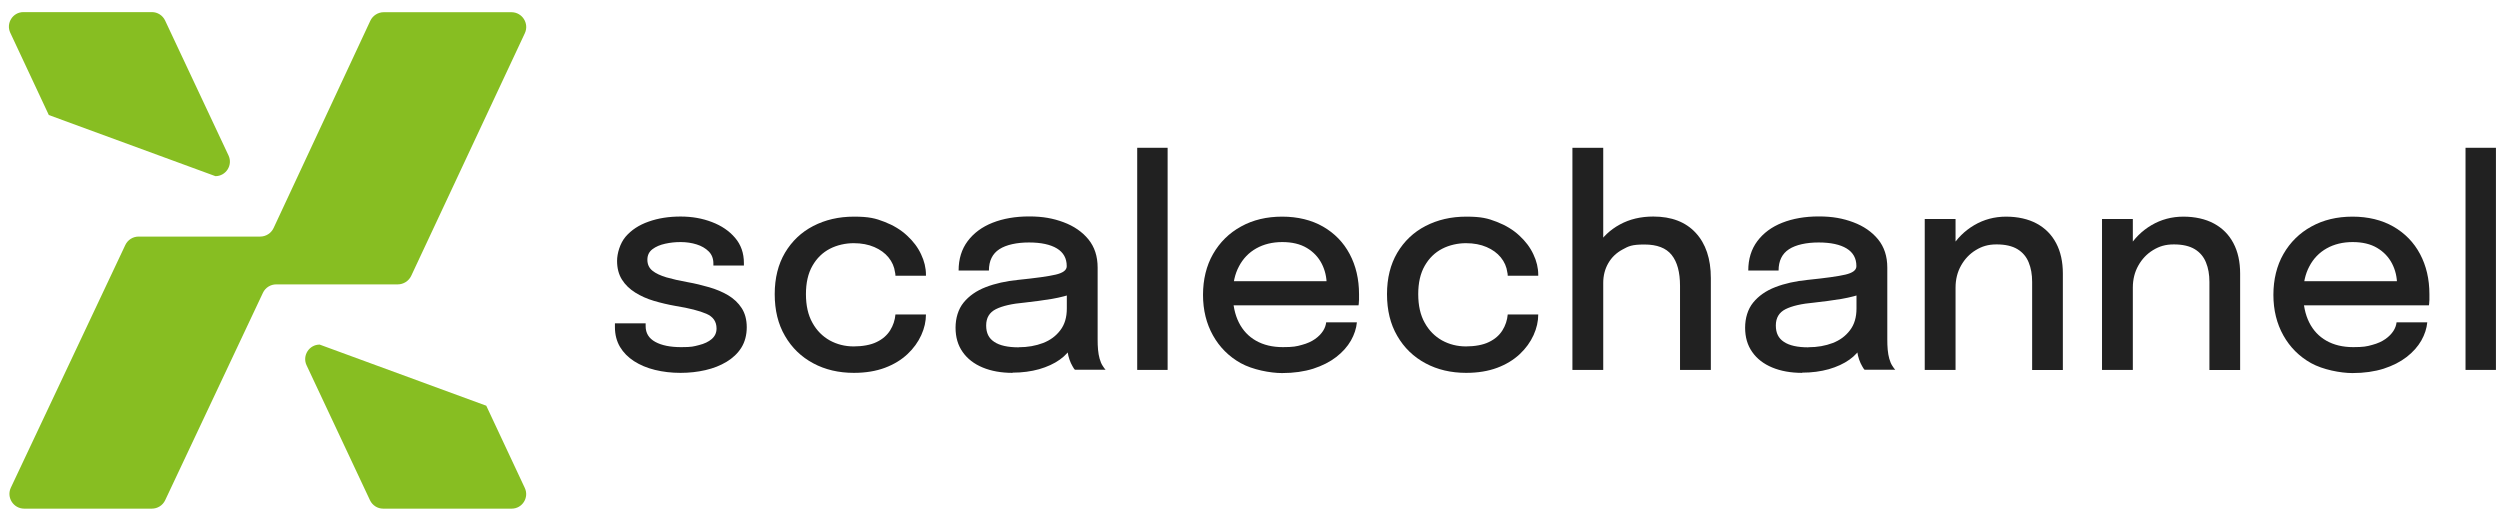 <?xml version="1.0" encoding="UTF-8"?>
<svg id="Layer_1" data-name="Layer 1" xmlns="http://www.w3.org/2000/svg" version="1.1" viewBox="0 0 2458 512">
  <defs>
    <style>
      .cls-1 {
        fill: #87be22;
      }

      .cls-1, .cls-2 {
        stroke-width: 0px;
      }

      .cls-2 {
        fill: #212121;
      }
    </style>
  </defs>
  <g>
    <path class="cls-1" d="M23.9,500.1h125.4c5.6,0,10.7-3.2,13.1-8.3l96.1-203.9c2.4-5.1,7.5-8.3,13.1-8.3h119.5c5.6,0,10.8-3.3,13.2-8.4l111.7-238.5c4.5-9.6-2.5-20.7-13.2-20.7h-125.5c-5.6,0-10.8,3.3-13.2,8.4l-95.1,203.8c-2.4,5.1-7.5,8.4-13.2,8.4h-119.5c-5.6,0-10.7,3.2-13.1,8.3L10.7,479.4c-4.6,9.6,2.5,20.7,13.1,20.7h.1Z"/>
    <path class="cls-1" d="M224.7,152.9L162.3,20.1c-2.4-5-7.4-8.2-12.9-8.2H23c-10.4,0-17.3,10.9-12.9,20.3l37.9,80.9,163.8,60.1c10.4,0,17.3-10.9,12.9-20.3h0Z"/>
    <path class="cls-1" d="M301.4,359.1l62.4,132.8c2.4,5,7.4,8.2,12.9,8.2h126.4c10.4,0,17.3-10.9,12.9-20.3l-37.9-80.9-163.8-60.1c-10.4,0-17.3,10.9-12.9,20.3h0Z"/>
  </g>
  <g>
    <path class="cls-2" d="M669,366.6c-8.9,0-17.2-1-25-2.9s-14.7-4.8-20.6-8.6c-5.9-3.8-10.5-8.5-13.8-14-3.3-5.6-5-12.1-5-19.4v-3.8h30.2v2.8c0,6.8,3.1,11.9,9.4,15.4s14.8,5.2,25.6,5.2,12.1-.7,17.4-2c5.3-1.3,9.5-3.3,12.6-6,3.1-2.7,4.7-6.1,4.7-10.3,0-6.8-3.3-11.6-10-14.5-6.7-2.9-16.7-5.5-30.3-7.7-7.4-1.3-14.5-3-21.3-5-6.8-2-13-4.8-18.4-8.2-5.4-3.4-9.8-7.6-13-12.7-3.2-5.1-4.8-11.2-4.8-18.4s2.8-17.2,8.4-23.8c5.6-6.5,13.1-11.5,22.6-14.8,9.5-3.4,20-5,31.4-5s21.4,1.8,30.8,5.4c9.5,3.6,17.1,8.8,22.8,15.5,5.8,6.8,8.7,15,8.7,24.8v2.5h-30v-2c0-4.8-1.5-8.8-4.6-11.9s-7.1-5.4-11.9-6.9-10.1-2.3-15.6-2.3-10.1.5-15.2,1.6c-5.1,1.1-9.3,2.9-12.6,5.4-3.4,2.6-5,6-5,10.4s1.6,8,4.9,10.7c3.3,2.7,7.9,4.8,13.8,6.6,6,1.7,12.9,3.3,20.8,4.7,7.3,1.3,14.3,3,21.2,5,6.9,2,13.1,4.6,18.7,7.9,5.5,3.3,10,7.5,13.3,12.6,3.3,5.1,5,11.4,5,18.9s-1.8,14.4-5.3,20c-3.5,5.6-8.4,10.2-14.5,13.9-6.1,3.7-13,6.4-20.8,8.2-7.8,1.8-16,2.7-24.5,2.7Z"/>
    <path class="cls-2" d="M839.6,366.6c-14.9,0-28.3-3.1-40-9.4-11.8-6.3-21.1-15.3-27.8-26.9-6.8-11.6-10.1-25.3-10.1-41.1s3.4-29.3,10.1-40.7c6.8-11.4,16-20.2,27.8-26.3,11.8-6.1,25.1-9.2,40-9.2s21.3,1.7,30,5.1c8.8,3.4,16.2,7.9,22.2,13.5,6.1,5.6,10.7,11.7,13.8,18.4,3.2,6.7,4.8,13.4,4.8,20.1v1h-30c0-.5,0-1-.1-1.6,0-.6-.2-1.2-.3-1.7-.7-5.5-2.9-10.4-6.4-14.7-3.5-4.3-8.2-7.7-14-10.2-5.8-2.5-12.5-3.8-20.3-3.8s-16.3,1.8-23.4,5.5c-7.1,3.7-12.8,9.2-17.1,16.7-4.3,7.5-6.4,16.8-6.4,27.9s2.1,20.6,6.4,28.2c4.2,7.6,9.9,13.3,17,17.3,7.1,3.9,15,5.9,23.5,5.9s16.8-1.4,22.6-4.3c5.9-2.8,10.3-6.7,13.3-11.5,3-4.8,4.7-10,5.2-15.6h30c0,6.7-1.5,13.5-4.6,20.3-3.1,6.8-7.6,13.1-13.6,18.7-6,5.6-13.3,10.1-22.1,13.4s-19,5-30.5,5Z"/>
    <path class="cls-2" d="M995.5,366.6c-11.2,0-21-1.8-29.4-5.3-8.4-3.5-15-8.6-19.6-15.2-4.7-6.6-7-14.6-7-23.9s2.6-18.2,7.9-24.7c5.3-6.5,12.5-11.6,21.8-15.2,9.3-3.6,19.8-5.9,31.6-7.1,17.6-1.8,30-3.5,37.2-5.2,7.2-1.7,10.8-4.4,10.8-8.2v-.3c0-7.5-3.2-13.3-9.6-17.2-6.4-3.9-15.6-5.9-27.5-5.9s-22.3,2.2-29.1,6.6c-6.8,4.4-10.3,11.4-10.3,21h-29.8c0-11.4,3-21,8.9-28.9,5.9-7.9,14.1-14,24.5-18.1,10.4-4.1,22.4-6.2,35.9-6.2s23.7,1.9,33.9,5.7c10.2,3.8,18.3,9.4,24.4,16.8,6.1,7.5,9.1,16.7,9.1,27.8v70.8c0,3.4.1,6.8.4,10,.3,3.2.8,6.1,1.5,8.6.8,2.9,1.8,5.3,3,7.1,1.2,1.9,2.1,3.2,2.9,3.9h-30.2c-.6-.6-1.4-1.7-2.4-3.6-1.1-1.8-2-3.9-2.9-6.4-.8-2.3-1.5-5-1.9-8-.4-3-.6-6.3-.6-9.9l5.6,3.9c-2.8,5.4-7,10.1-12.6,14.1-5.6,4-12.4,7.1-20.3,9.4-7.9,2.2-16.6,3.4-26.2,3.4ZM1001.7,341.4c8.7,0,16.6-1.4,23.7-4.1,7.1-2.7,12.8-6.9,17.1-12.6,4.3-5.6,6.4-12.7,6.4-21.3v-24.6l7.1,9.4c-6,2.3-13.3,4.2-21.9,5.7-8.6,1.4-17.5,2.6-26.6,3.6-12.6,1.1-22,3.3-28.4,6.5-6.3,3.2-9.5,8.5-9.5,16s2.6,12.6,7.9,16.1c5.3,3.6,13.3,5.4,24.1,5.4Z"/>
    <path class="cls-2" d="M1148,145.3v218.4h-29.9v-218.4h29.9Z"/>
    <path class="cls-2" d="M1199.3,300.1v-23.6h109.3l-4.2,7v-3.4c0-7.5-1.6-14.5-4.9-20.9-3.3-6.4-8.1-11.5-14.6-15.4-6.5-3.9-14.6-5.8-24.2-5.8s-18.2,2.1-25.5,6.2c-7.3,4.1-13,10-17,17.6-4.1,7.6-6.1,16.7-6.1,27.3s2,20.1,5.9,27.9c3.9,7.8,9.5,13.8,16.9,18,7.4,4.2,16.2,6.3,26.4,6.3s13.4-.7,18.7-2.2c5.3-1.4,9.6-3.4,13-5.8,3.4-2.4,6-5.1,7.8-7.9,1.8-2.8,2.8-5.7,3.1-8.5h30.2c-.6,6.1-2.5,12-5.9,18-3.4,5.9-8.2,11.3-14.4,16.1-6.2,4.8-13.7,8.6-22.6,11.5-8.9,2.8-19.1,4.3-30.7,4.3s-29-3.3-40.7-9.8c-11.6-6.5-20.7-15.6-27.2-27.2-6.5-11.6-9.8-24.9-9.8-39.9s3.3-28.7,9.9-40.2c6.6-11.5,15.8-20.6,27.5-27,11.7-6.5,25.2-9.7,40.4-9.7s28.9,3.3,40.2,9.8c11.3,6.5,20.1,15.5,26.2,27,6.1,11.5,9.2,24.6,9.2,39.5s0,3.8-.1,6.1c0,2.3-.2,3.9-.4,4.8h-136.1Z"/>
    <path class="cls-2" d="M1441.6,366.6c-14.9,0-28.3-3.1-40-9.4-11.8-6.3-21.1-15.3-27.8-26.9-6.8-11.6-10.1-25.3-10.1-41.1s3.4-29.3,10.1-40.7c6.8-11.4,16-20.2,27.8-26.3,11.8-6.1,25.1-9.2,40-9.2s21.3,1.7,30,5.1c8.8,3.4,16.2,7.9,22.2,13.5,6.1,5.6,10.7,11.7,13.8,18.4,3.2,6.7,4.8,13.4,4.8,20.1v1h-30c0-.5,0-1-.1-1.6,0-.6-.2-1.2-.3-1.7-.7-5.5-2.9-10.4-6.4-14.7-3.5-4.3-8.2-7.7-14-10.2-5.8-2.5-12.5-3.8-20.3-3.8s-16.3,1.8-23.4,5.5c-7.1,3.7-12.8,9.2-17.1,16.7-4.3,7.5-6.4,16.8-6.4,27.9s2.1,20.6,6.4,28.2c4.2,7.6,9.9,13.3,17,17.3,7.1,3.9,15,5.9,23.5,5.9s16.8-1.4,22.6-4.3c5.9-2.8,10.3-6.7,13.3-11.5,3-4.8,4.7-10,5.2-15.6h30c0,6.7-1.5,13.5-4.6,20.3-3.1,6.8-7.6,13.1-13.6,18.7-6,5.6-13.3,10.1-22.1,13.4s-19,5-30.5,5Z"/>
    <path class="cls-2" d="M1546,363.7v-218.4h30.3v218.4h-30.3ZM1651.8,363.7v-82.7c0-13.3-2.7-23.4-8.2-30.3-5.5-6.9-14.4-10.3-26.8-10.3s-15.5,1.6-21.5,4.9c-6.1,3.3-10.7,7.7-14,13.4-3.3,5.7-5,12.2-5,19.4l-14.3-5.9c0-11.3,2.7-21.4,8.2-30.3,5.4-8.9,12.9-16,22.5-21.2,9.5-5.2,20.5-7.8,32.8-7.8,17.9,0,31.8,5.3,41.7,16,9.9,10.7,14.9,25.5,14.9,44.5v90.3h-30.3Z"/>
    <path class="cls-2" d="M1771.8,366.6c-11.2,0-21-1.8-29.4-5.3-8.4-3.5-15-8.6-19.6-15.2-4.7-6.6-7-14.6-7-23.9s2.6-18.2,7.9-24.7c5.3-6.5,12.5-11.6,21.8-15.2,9.3-3.6,19.8-5.9,31.7-7.1,17.6-1.8,30-3.5,37.2-5.2,7.2-1.7,10.8-4.4,10.8-8.2v-.3c0-7.5-3.2-13.3-9.6-17.2-6.4-3.9-15.6-5.9-27.5-5.9s-22.3,2.2-29.1,6.6c-6.8,4.4-10.3,11.4-10.3,21h-29.8c0-11.4,3-21,8.9-28.9,5.9-7.9,14.1-14,24.5-18.1,10.4-4.1,22.4-6.2,35.9-6.2s23.7,1.9,33.9,5.7c10.2,3.8,18.3,9.4,24.4,16.8,6.1,7.5,9.1,16.7,9.1,27.8v70.8c0,3.4.1,6.8.4,10s.8,6.1,1.5,8.6c.8,2.9,1.8,5.3,3,7.1,1.2,1.9,2.1,3.2,2.9,3.9h-30.2c-.6-.6-1.4-1.7-2.4-3.6-1.1-1.8-2-3.9-2.9-6.4-.8-2.3-1.5-5-1.9-8-.4-3-.6-6.3-.6-9.9l5.6,3.9c-2.8,5.4-7,10.1-12.6,14.1-5.6,4-12.4,7.1-20.3,9.4-7.9,2.2-16.6,3.4-26.2,3.4ZM1778.1,341.4c8.7,0,16.6-1.4,23.7-4.1,7.1-2.7,12.8-6.9,17.1-12.6,4.3-5.6,6.4-12.7,6.4-21.3v-24.6l7.1,9.4c-6,2.3-13.3,4.2-21.9,5.7-8.6,1.4-17.5,2.6-26.6,3.6-12.6,1.1-22,3.3-28.4,6.5-6.3,3.2-9.5,8.5-9.5,16s2.6,12.6,7.9,16.1c5.3,3.6,13.3,5.4,24.1,5.4Z"/>
    <path class="cls-2" d="M1892.4,363.7v-148.4h30.3v148.4h-30.3ZM1998,363.7v-86.5c0-7.3-1.1-13.7-3.4-19.2-2.2-5.5-5.9-9.9-11-13-5.1-3.1-12-4.7-20.5-4.7s-14.4,1.9-20.5,5.6c-6.1,3.7-10.9,8.8-14.5,15.2-3.6,6.4-5.4,13.6-5.4,21.7l-13-6.4c0-12,2.8-22.8,8.5-32.3,5.7-9.5,13.3-17.1,22.8-22.7,9.5-5.6,20-8.4,31.4-8.4s21.8,2.3,30.1,6.8c8.3,4.5,14.7,10.9,19.1,19.3,4.4,8.3,6.6,18.3,6.6,29.8v94.9h-30.3Z"/>
    <path class="cls-2" d="M2066.7,363.7v-148.4h30.3v148.4h-30.3ZM2172.3,363.7v-86.5c0-7.3-1.1-13.7-3.4-19.2-2.2-5.5-5.9-9.9-11-13-5.1-3.1-12-4.7-20.5-4.7s-14.4,1.9-20.5,5.6c-6.1,3.7-10.9,8.8-14.5,15.2-3.6,6.4-5.4,13.6-5.4,21.7l-13-6.4c0-12,2.8-22.8,8.5-32.3,5.7-9.5,13.3-17.1,22.8-22.7,9.5-5.6,20-8.4,31.4-8.4s21.8,2.3,30.1,6.8c8.3,4.5,14.7,10.9,19.1,19.3,4.4,8.3,6.6,18.3,6.6,29.8v94.9h-30.3Z"/>
    <path class="cls-2" d="M2251.7,300.1v-23.6h109.3l-4.2,7v-3.4c0-7.5-1.6-14.5-4.9-20.9-3.3-6.4-8.1-11.5-14.6-15.4-6.5-3.9-14.6-5.8-24.2-5.8s-18.2,2.1-25.5,6.2c-7.3,4.1-13,10-17,17.6-4.1,7.6-6.1,16.7-6.1,27.3s2,20.1,5.9,27.9c3.9,7.8,9.5,13.8,16.9,18,7.4,4.2,16.2,6.3,26.4,6.3s13.4-.7,18.7-2.2c5.3-1.4,9.6-3.4,13-5.8,3.4-2.4,6-5.1,7.8-7.9,1.8-2.8,2.8-5.7,3.1-8.5h30.2c-.6,6.1-2.5,12-5.9,18-3.4,5.9-8.2,11.3-14.4,16.1-6.2,4.8-13.7,8.6-22.6,11.5-8.9,2.8-19.1,4.3-30.7,4.3s-29-3.3-40.7-9.8c-11.6-6.5-20.7-15.6-27.2-27.2-6.5-11.6-9.8-24.9-9.8-39.9s3.3-28.7,9.9-40.2c6.6-11.5,15.8-20.6,27.5-27,11.7-6.5,25.2-9.7,40.4-9.7s28.9,3.3,40.2,9.8c11.3,6.5,20.1,15.5,26.2,27,6.1,11.5,9.2,24.6,9.2,39.5s0,3.8-.1,6.1c0,2.3-.2,3.9-.4,4.8h-136.1Z"/>
    <path class="cls-2" d="M2454,145.3v218.4h-29.9v-218.4h29.9Z"/>
  </g>
</svg>